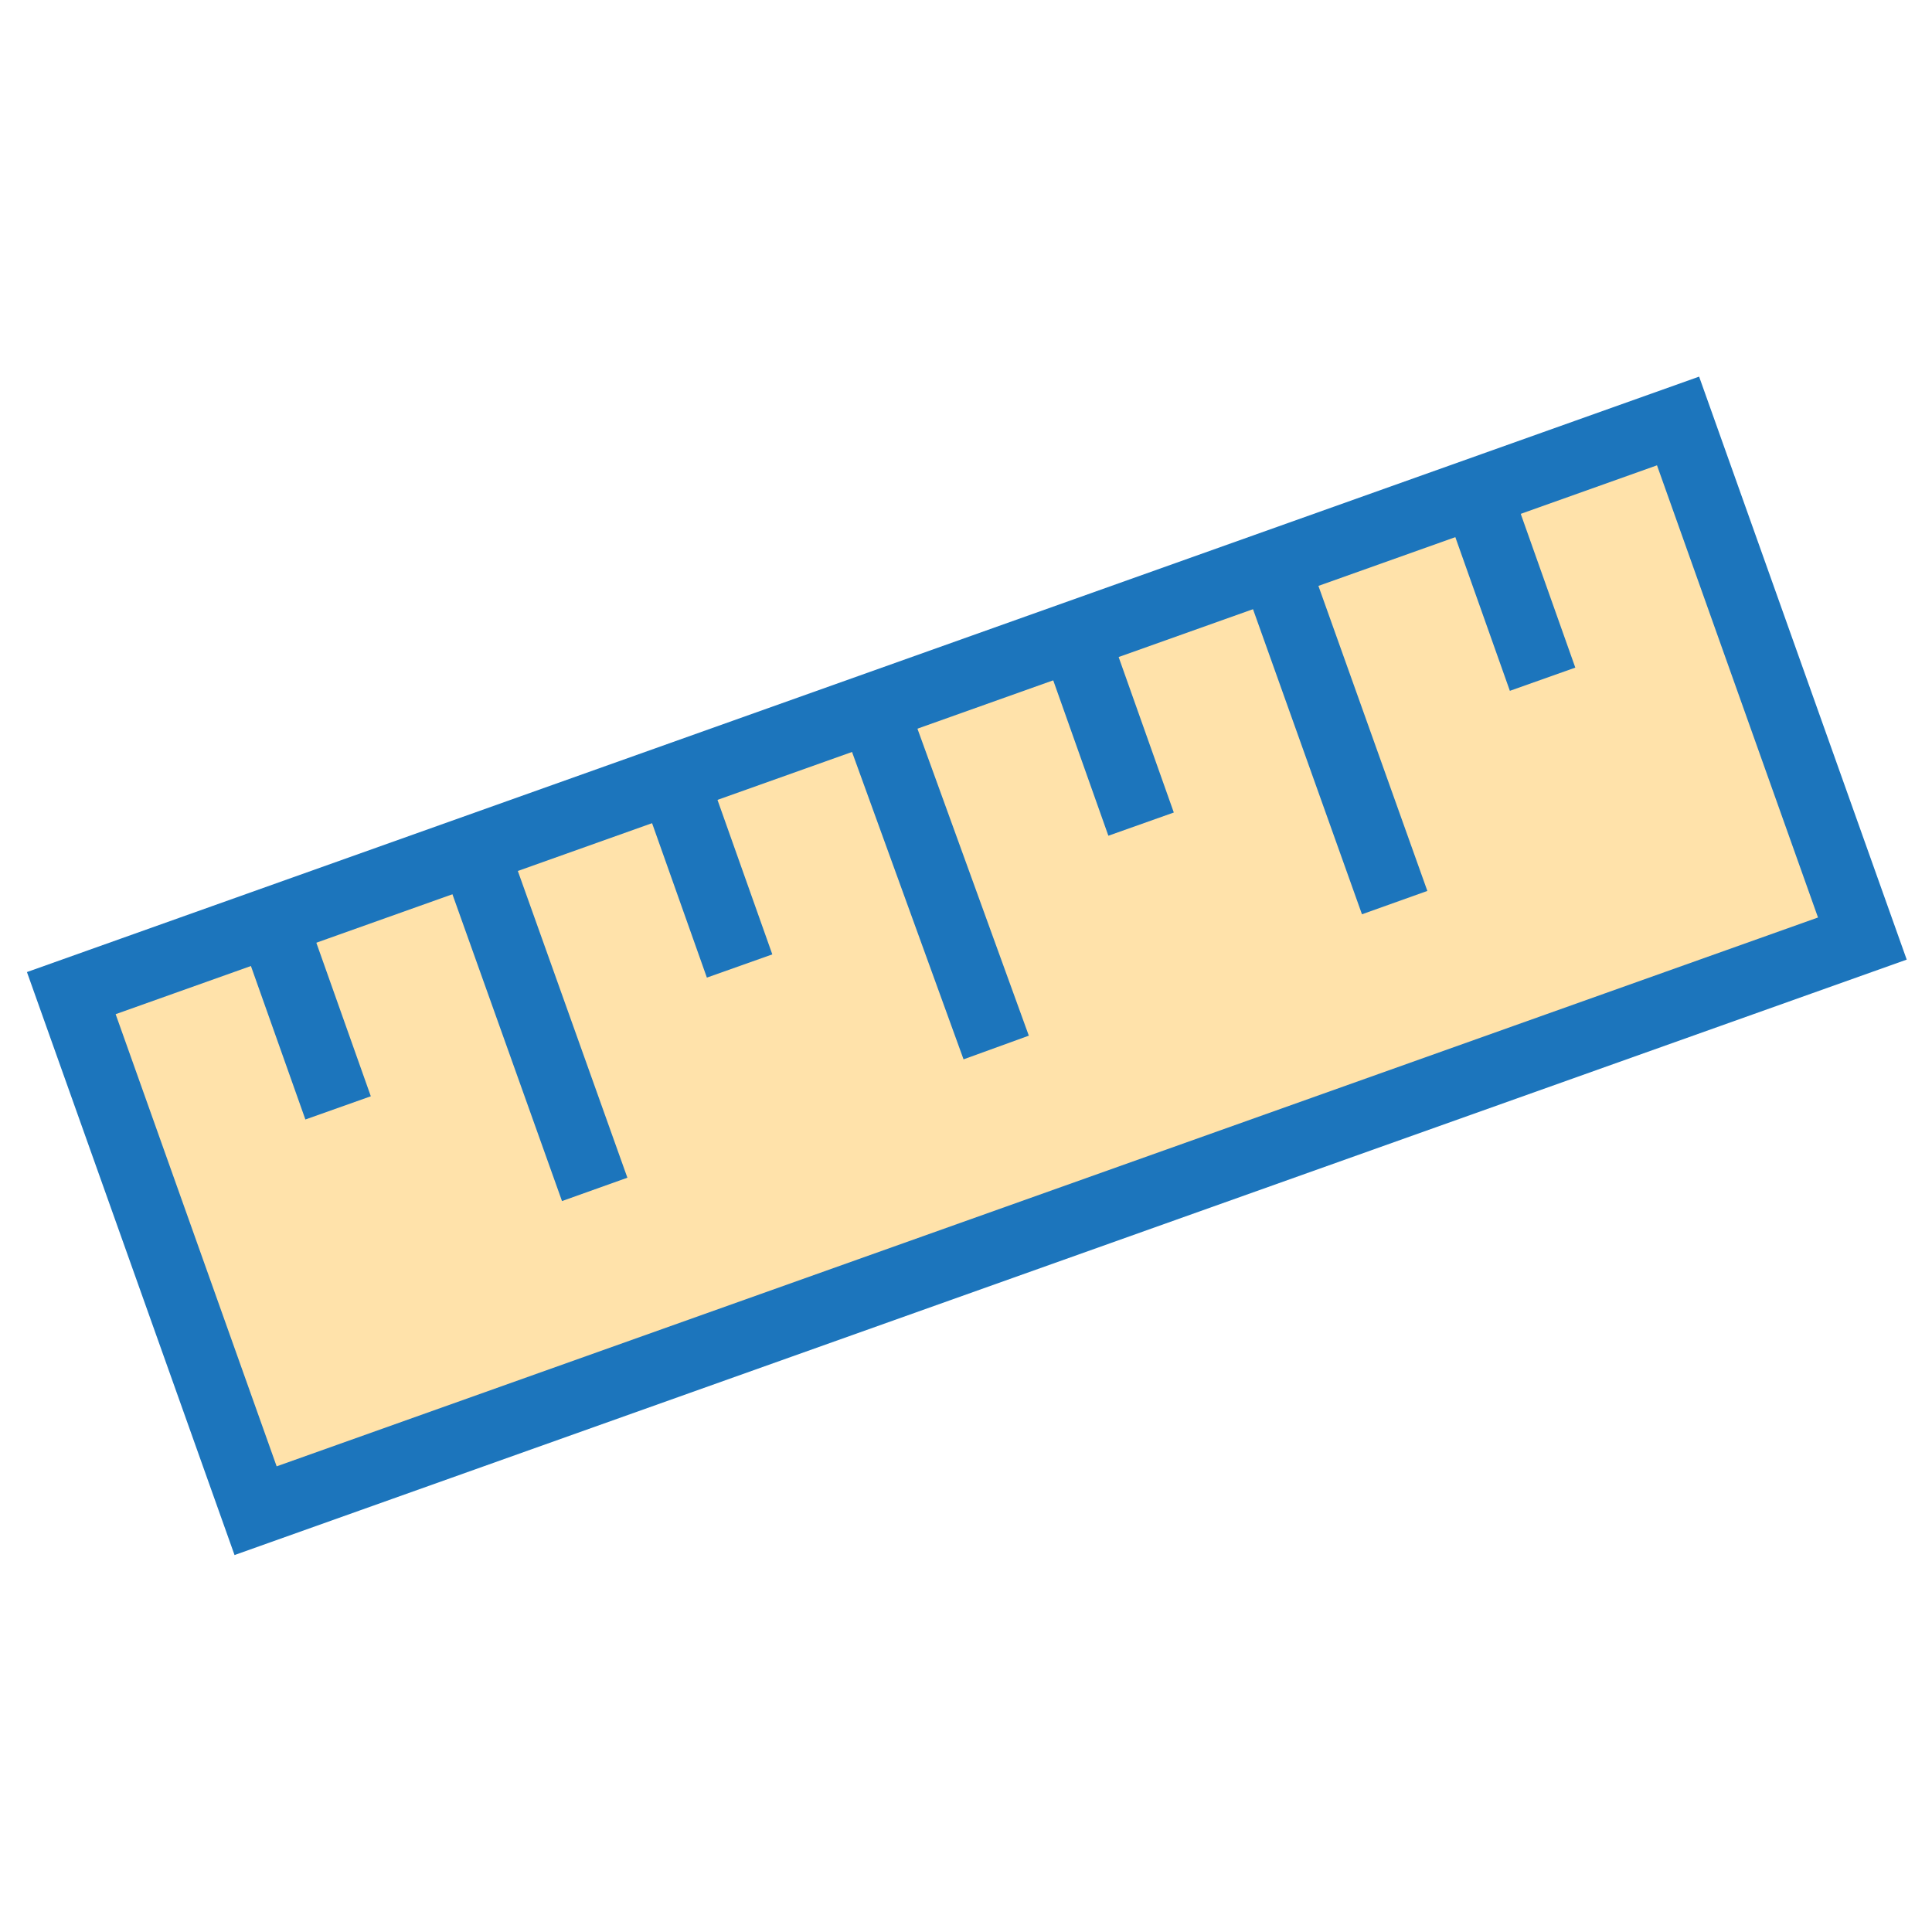 <?xml version="1.0" encoding="UTF-8"?>
<svg id="Layer_1" data-name="Layer 1" xmlns="http://www.w3.org/2000/svg" version="1.1" viewBox="0 0 64 64">
  <defs>
    <style>
      .cls-1 {
        fill: none;
      }

      .cls-1, .cls-2 {
        stroke: #1c75bc;
        stroke-miterlimit: 10;
        stroke-width: 2.3px;
      }

      .cls-2 {
        fill: #ffe2aa;
      }
    </style>
  </defs>
  <rect class="cls-2" x="3.8" y="22.9" width="56.5" height="18.2" transform="translate(-8.9 12.6) rotate(-19.6)"/>
  <line class="cls-1" x1="15.7" y1="28.2" x2="19.7" y2="39.4"/>
  <line class="cls-1" x1="28.9" y1="23.4" x2="33" y2="34.7"/>
  <line class="cls-1" x1="42.2" y1="18.7" x2="46.2" y2="29.9"/>
  <line class="cls-1" x1="9" y1="30.5" x2="11.2" y2="36.7"/>
  <line class="cls-1" x1="22.3" y1="25.8" x2="24.5" y2="32"/>
  <line class="cls-1" x1="35.6" y1="21.1" x2="37.8" y2="27.3"/>
  <line class="cls-1" x1="48.9" y1="16.3" x2="51.1" y2="22.5"/>
</svg>